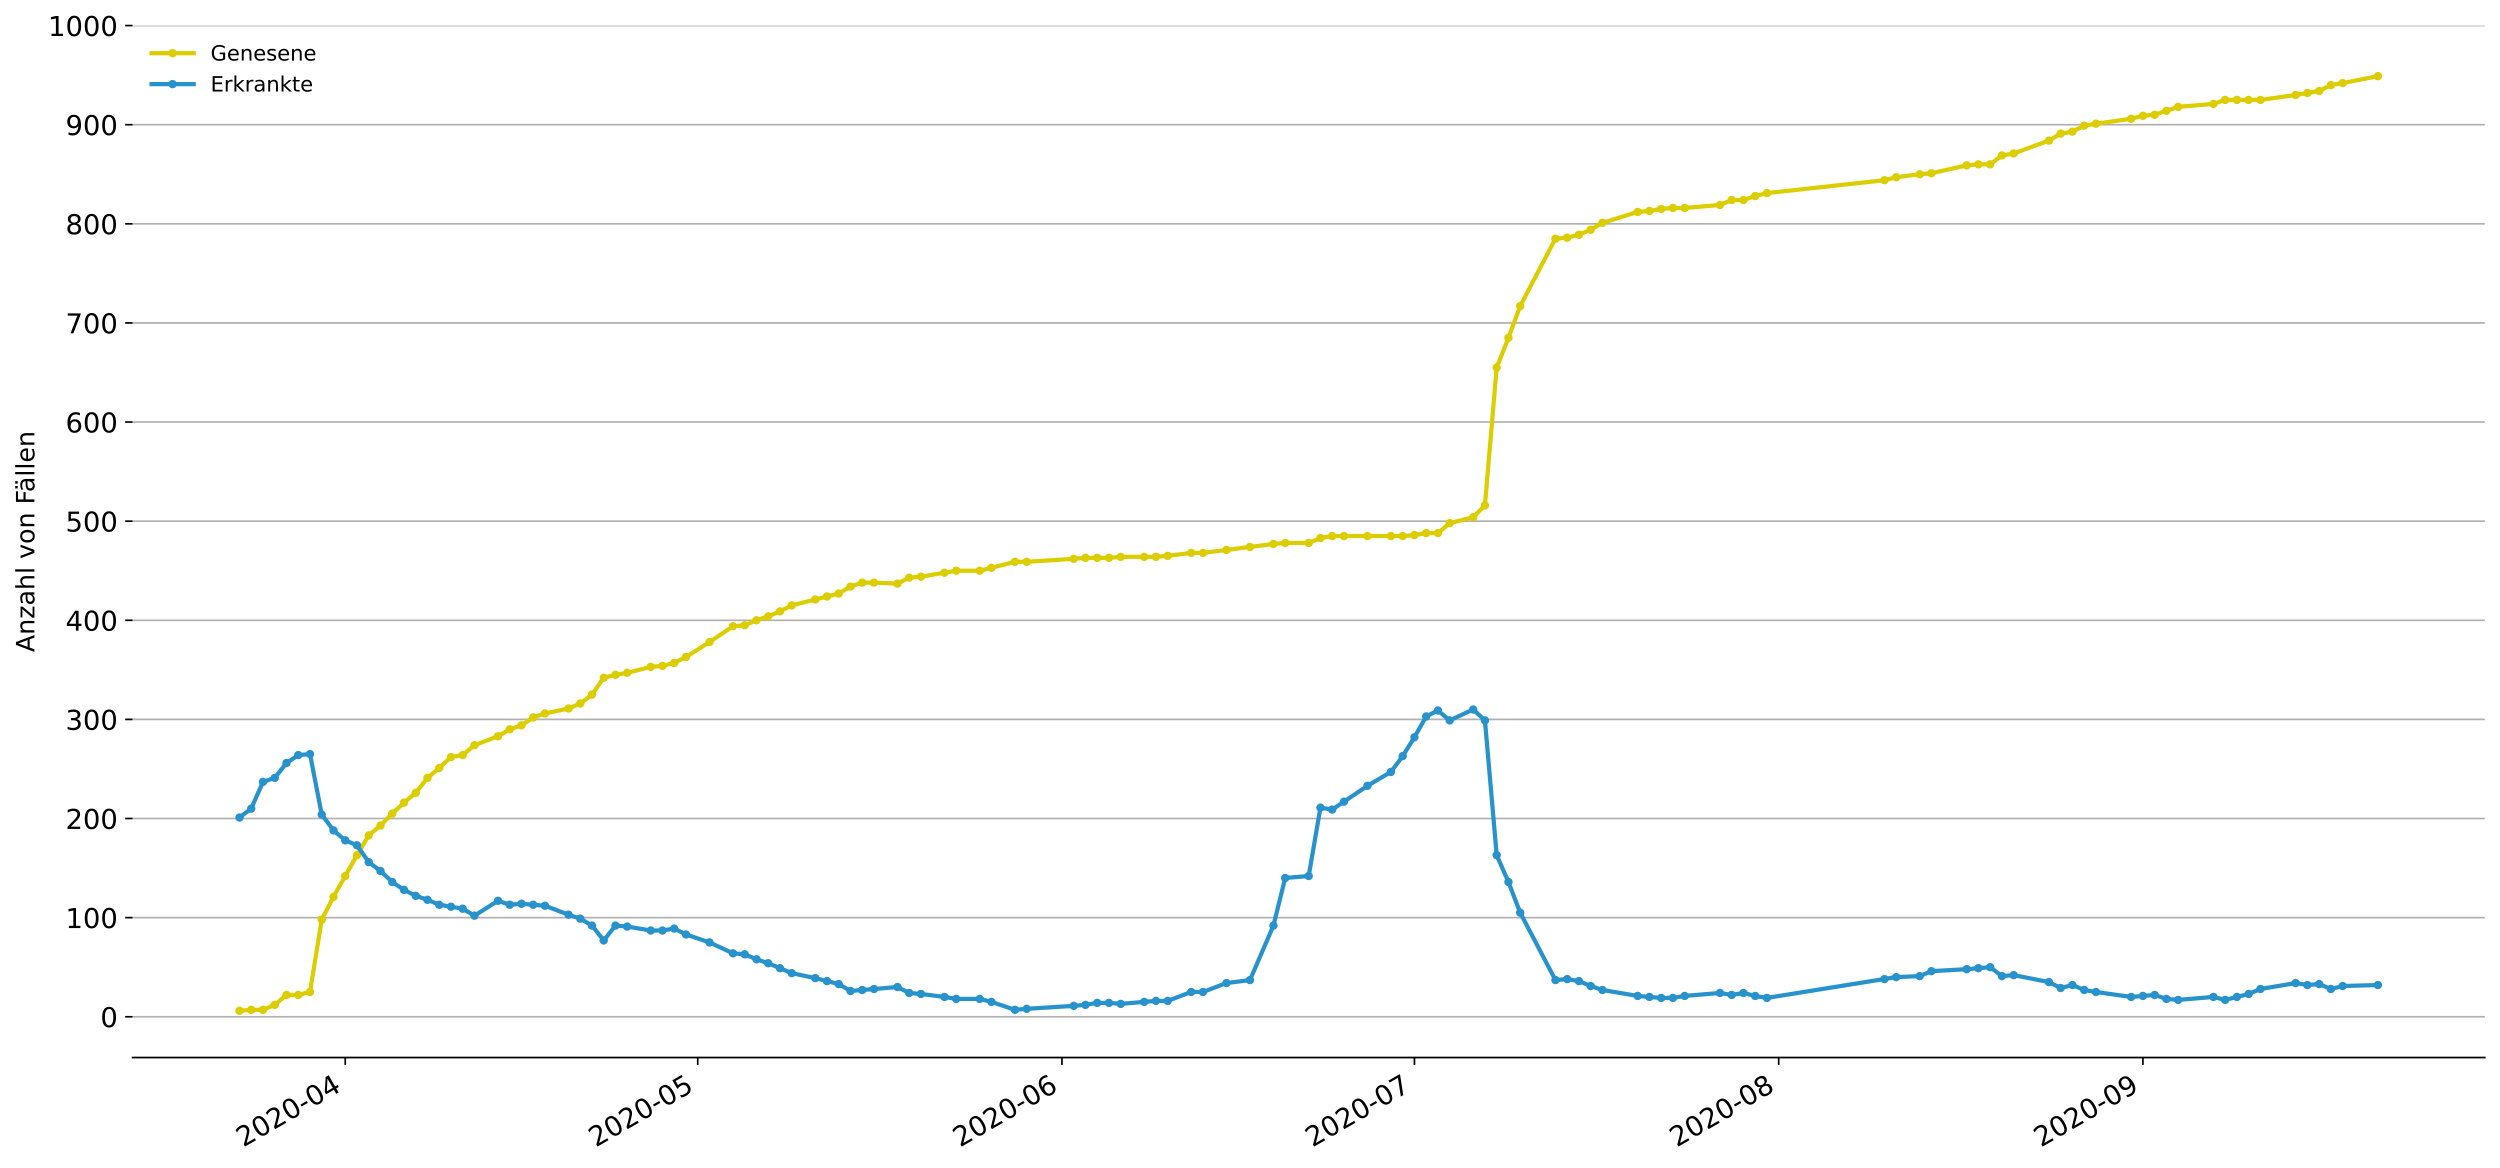 <?xml version="1.0" encoding="utf-8" standalone="no"?>
<!DOCTYPE svg PUBLIC "-//W3C//DTD SVG 1.1//EN"
  "http://www.w3.org/Graphics/SVG/1.1/DTD/svg11.dtd">
<!-- Created with matplotlib (https://matplotlib.org/) -->
<svg height="553.994pt" version="1.1" viewBox="0 0 1186.099 553.994" width="1186.099pt" xmlns="http://www.w3.org/2000/svg" xmlns:xlink="http://www.w3.org/1999/xlink">
 <defs>
  <style type="text/css">
*{stroke-linecap:butt;stroke-linejoin:round;}
  </style>
 </defs>
 <g id="figure_1">
  <g id="patch_1">
   <path d="M 0 553.994 
L 1186.099 553.994 
L 1186.099 0 
L 0 0 
z
" style="fill:#ffffff;"/>
  </g>
  <g id="axes_1">
   <g id="patch_2">
    <path d="M 62.899 501.739 
L 1178.899 501.739 
L 1178.899 12.139 
L 62.899 12.139 
z
" style="fill:#ffffff;"/>
   </g>
   <g id="matplotlib.axis_1">
    <g id="xtick_1">
     <g id="line2d_1">
      <defs>
       <path d="M 0 0 
L 0 3.5 
" id="m3cbc4c8996" style="stroke:#000000;stroke-width:0.8;"/>
      </defs>
      <g>
       <use style="stroke:#000000;stroke-width:0.8;" x="163.796" xlink:href="#m3cbc4c8996" y="501.739"/>
      </g>
     </g>
     <g id="text_1">
      <!-- 2020-04 -->
      <defs>
       <path d="M 19.188 8.297 
L 53.609 8.297 
L 53.609 0 
L 7.328 0 
L 7.328 8.297 
Q 12.938 14.109 22.625 23.891 
Q 32.328 33.688 34.812 36.531 
Q 39.547 41.844 41.422 45.531 
Q 43.312 49.219 43.312 52.781 
Q 43.312 58.594 39.234 62.25 
Q 35.156 65.922 28.609 65.922 
Q 23.969 65.922 18.812 64.312 
Q 13.672 62.703 7.812 59.422 
L 7.812 69.391 
Q 13.766 71.781 18.938 73 
Q 24.125 74.219 28.422 74.219 
Q 39.75 74.219 46.484 68.547 
Q 53.219 62.891 53.219 53.422 
Q 53.219 48.922 51.531 44.891 
Q 49.859 40.875 45.406 35.406 
Q 44.188 33.984 37.641 27.219 
Q 31.109 20.453 19.188 8.297 
z
" id="DejaVuSans-50"/>
       <path d="M 31.781 66.406 
Q 24.172 66.406 20.328 58.906 
Q 16.5 51.422 16.5 36.375 
Q 16.5 21.391 20.328 13.891 
Q 24.172 6.391 31.781 6.391 
Q 39.453 6.391 43.281 13.891 
Q 47.125 21.391 47.125 36.375 
Q 47.125 51.422 43.281 58.906 
Q 39.453 66.406 31.781 66.406 
z
M 31.781 74.219 
Q 44.047 74.219 50.516 64.516 
Q 56.984 54.828 56.984 36.375 
Q 56.984 17.969 50.516 8.266 
Q 44.047 -1.422 31.781 -1.422 
Q 19.531 -1.422 13.062 8.266 
Q 6.594 17.969 6.594 36.375 
Q 6.594 54.828 13.062 64.516 
Q 19.531 74.219 31.781 74.219 
z
" id="DejaVuSans-48"/>
       <path d="M 4.891 31.391 
L 31.203 31.391 
L 31.203 23.391 
L 4.891 23.391 
z
" id="DejaVuSans-45"/>
       <path d="M 37.797 64.312 
L 12.891 25.391 
L 37.797 25.391 
z
M 35.203 72.906 
L 47.609 72.906 
L 47.609 25.391 
L 58.016 25.391 
L 58.016 17.188 
L 47.609 17.188 
L 47.609 0 
L 37.797 0 
L 37.797 17.188 
L 4.891 17.188 
L 4.891 26.703 
z
" id="DejaVuSans-52"/>
      </defs>
      <g transform="translate(115.404 544.452)rotate(-30)scale(0.13 -0.13)">
       <use xlink:href="#DejaVuSans-50"/>
       <use x="63.623" xlink:href="#DejaVuSans-48"/>
       <use x="127.246" xlink:href="#DejaVuSans-50"/>
       <use x="190.869" xlink:href="#DejaVuSans-48"/>
       <use x="254.492" xlink:href="#DejaVuSans-45"/>
       <use x="290.576" xlink:href="#DejaVuSans-48"/>
       <use x="354.199" xlink:href="#DejaVuSans-52"/>
      </g>
     </g>
    </g>
    <g id="xtick_2">
     <g id="line2d_2">
      <g>
       <use style="stroke:#000000;stroke-width:0.8;" x="331.029" xlink:href="#m3cbc4c8996" y="501.739"/>
      </g>
     </g>
     <g id="text_2">
      <!-- 2020-05 -->
      <defs>
       <path d="M 10.797 72.906 
L 49.516 72.906 
L 49.516 64.594 
L 19.828 64.594 
L 19.828 46.734 
Q 21.969 47.469 24.109 47.828 
Q 26.266 48.188 28.422 48.188 
Q 40.625 48.188 47.75 41.5 
Q 54.891 34.812 54.891 23.391 
Q 54.891 11.625 47.562 5.094 
Q 40.234 -1.422 26.906 -1.422 
Q 22.312 -1.422 17.547 -0.641 
Q 12.797 0.141 7.719 1.703 
L 7.719 11.625 
Q 12.109 9.234 16.797 8.062 
Q 21.484 6.891 26.703 6.891 
Q 35.156 6.891 40.078 11.328 
Q 45.016 15.766 45.016 23.391 
Q 45.016 31 40.078 35.438 
Q 35.156 39.891 26.703 39.891 
Q 22.75 39.891 18.812 39.016 
Q 14.891 38.141 10.797 36.281 
z
" id="DejaVuSans-53"/>
      </defs>
      <g transform="translate(282.636 544.452)rotate(-30)scale(0.13 -0.13)">
       <use xlink:href="#DejaVuSans-50"/>
       <use x="63.623" xlink:href="#DejaVuSans-48"/>
       <use x="127.246" xlink:href="#DejaVuSans-50"/>
       <use x="190.869" xlink:href="#DejaVuSans-48"/>
       <use x="254.492" xlink:href="#DejaVuSans-45"/>
       <use x="290.576" xlink:href="#DejaVuSans-48"/>
       <use x="354.199" xlink:href="#DejaVuSans-53"/>
      </g>
     </g>
    </g>
    <g id="xtick_3">
     <g id="line2d_3">
      <g>
       <use style="stroke:#000000;stroke-width:0.8;" x="503.836" xlink:href="#m3cbc4c8996" y="501.739"/>
      </g>
     </g>
     <g id="text_3">
      <!-- 2020-06 -->
      <defs>
       <path d="M 33.016 40.375 
Q 26.375 40.375 22.484 35.828 
Q 18.609 31.297 18.609 23.391 
Q 18.609 15.531 22.484 10.953 
Q 26.375 6.391 33.016 6.391 
Q 39.656 6.391 43.531 10.953 
Q 47.406 15.531 47.406 23.391 
Q 47.406 31.297 43.531 35.828 
Q 39.656 40.375 33.016 40.375 
z
M 52.594 71.297 
L 52.594 62.312 
Q 48.875 64.062 45.094 64.984 
Q 41.312 65.922 37.594 65.922 
Q 27.828 65.922 22.672 59.328 
Q 17.531 52.734 16.797 39.406 
Q 19.672 43.656 24.016 45.922 
Q 28.375 48.188 33.594 48.188 
Q 44.578 48.188 50.953 41.516 
Q 57.328 34.859 57.328 23.391 
Q 57.328 12.156 50.688 5.359 
Q 44.047 -1.422 33.016 -1.422 
Q 20.359 -1.422 13.672 8.266 
Q 6.984 17.969 6.984 36.375 
Q 6.984 53.656 15.188 63.938 
Q 23.391 74.219 37.203 74.219 
Q 40.922 74.219 44.703 73.484 
Q 48.484 72.75 52.594 71.297 
z
" id="DejaVuSans-54"/>
      </defs>
      <g transform="translate(455.444 544.452)rotate(-30)scale(0.13 -0.13)">
       <use xlink:href="#DejaVuSans-50"/>
       <use x="63.623" xlink:href="#DejaVuSans-48"/>
       <use x="127.246" xlink:href="#DejaVuSans-50"/>
       <use x="190.869" xlink:href="#DejaVuSans-48"/>
       <use x="254.492" xlink:href="#DejaVuSans-45"/>
       <use x="290.576" xlink:href="#DejaVuSans-48"/>
       <use x="354.199" xlink:href="#DejaVuSans-54"/>
      </g>
     </g>
    </g>
    <g id="xtick_4">
     <g id="line2d_4">
      <g>
       <use style="stroke:#000000;stroke-width:0.8;" x="671.069" xlink:href="#m3cbc4c8996" y="501.739"/>
      </g>
     </g>
     <g id="text_4">
      <!-- 2020-07 -->
      <defs>
       <path d="M 8.203 72.906 
L 55.078 72.906 
L 55.078 68.703 
L 28.609 0 
L 18.312 0 
L 43.219 64.594 
L 8.203 64.594 
z
" id="DejaVuSans-55"/>
      </defs>
      <g transform="translate(622.676 544.452)rotate(-30)scale(0.13 -0.13)">
       <use xlink:href="#DejaVuSans-50"/>
       <use x="63.623" xlink:href="#DejaVuSans-48"/>
       <use x="127.246" xlink:href="#DejaVuSans-50"/>
       <use x="190.869" xlink:href="#DejaVuSans-48"/>
       <use x="254.492" xlink:href="#DejaVuSans-45"/>
       <use x="290.576" xlink:href="#DejaVuSans-48"/>
       <use x="354.199" xlink:href="#DejaVuSans-55"/>
      </g>
     </g>
    </g>
    <g id="xtick_5">
     <g id="line2d_5">
      <g>
       <use style="stroke:#000000;stroke-width:0.8;" x="843.876" xlink:href="#m3cbc4c8996" y="501.739"/>
      </g>
     </g>
     <g id="text_5">
      <!-- 2020-08 -->
      <defs>
       <path d="M 31.781 34.625 
Q 24.75 34.625 20.719 30.859 
Q 16.703 27.094 16.703 20.516 
Q 16.703 13.922 20.719 10.156 
Q 24.75 6.391 31.781 6.391 
Q 38.812 6.391 42.859 10.172 
Q 46.922 13.969 46.922 20.516 
Q 46.922 27.094 42.891 30.859 
Q 38.875 34.625 31.781 34.625 
z
M 21.922 38.812 
Q 15.578 40.375 12.031 44.719 
Q 8.5 49.078 8.5 55.328 
Q 8.5 64.062 14.719 69.141 
Q 20.953 74.219 31.781 74.219 
Q 42.672 74.219 48.875 69.141 
Q 55.078 64.062 55.078 55.328 
Q 55.078 49.078 51.531 44.719 
Q 48 40.375 41.703 38.812 
Q 48.828 37.156 52.797 32.312 
Q 56.781 27.484 56.781 20.516 
Q 56.781 9.906 50.312 4.234 
Q 43.844 -1.422 31.781 -1.422 
Q 19.734 -1.422 13.25 4.234 
Q 6.781 9.906 6.781 20.516 
Q 6.781 27.484 10.781 32.312 
Q 14.797 37.156 21.922 38.812 
z
M 18.312 54.391 
Q 18.312 48.734 21.844 45.562 
Q 25.391 42.391 31.781 42.391 
Q 38.141 42.391 41.719 45.562 
Q 45.312 48.734 45.312 54.391 
Q 45.312 60.062 41.719 63.234 
Q 38.141 66.406 31.781 66.406 
Q 25.391 66.406 21.844 63.234 
Q 18.312 60.062 18.312 54.391 
z
" id="DejaVuSans-56"/>
      </defs>
      <g transform="translate(795.484 544.452)rotate(-30)scale(0.13 -0.13)">
       <use xlink:href="#DejaVuSans-50"/>
       <use x="63.623" xlink:href="#DejaVuSans-48"/>
       <use x="127.246" xlink:href="#DejaVuSans-50"/>
       <use x="190.869" xlink:href="#DejaVuSans-48"/>
       <use x="254.492" xlink:href="#DejaVuSans-45"/>
       <use x="290.576" xlink:href="#DejaVuSans-48"/>
       <use x="354.199" xlink:href="#DejaVuSans-56"/>
      </g>
     </g>
    </g>
    <g id="xtick_6">
     <g id="line2d_6">
      <g>
       <use style="stroke:#000000;stroke-width:0.8;" x="1016.683" xlink:href="#m3cbc4c8996" y="501.739"/>
      </g>
     </g>
     <g id="text_6">
      <!-- 2020-09 -->
      <defs>
       <path d="M 10.984 1.516 
L 10.984 10.5 
Q 14.703 8.734 18.5 7.812 
Q 22.312 6.891 25.984 6.891 
Q 35.75 6.891 40.891 13.453 
Q 46.047 20.016 46.781 33.406 
Q 43.953 29.203 39.594 26.953 
Q 35.25 24.703 29.984 24.703 
Q 19.047 24.703 12.672 31.312 
Q 6.297 37.938 6.297 49.422 
Q 6.297 60.641 12.938 67.422 
Q 19.578 74.219 30.609 74.219 
Q 43.266 74.219 49.922 64.516 
Q 56.594 54.828 56.594 36.375 
Q 56.594 19.141 48.406 8.859 
Q 40.234 -1.422 26.422 -1.422 
Q 22.703 -1.422 18.891 -0.688 
Q 15.094 0.047 10.984 1.516 
z
M 30.609 32.422 
Q 37.25 32.422 41.125 36.953 
Q 45.016 41.5 45.016 49.422 
Q 45.016 57.281 41.125 61.844 
Q 37.25 66.406 30.609 66.406 
Q 23.969 66.406 20.094 61.844 
Q 16.219 57.281 16.219 49.422 
Q 16.219 41.5 20.094 36.953 
Q 23.969 32.422 30.609 32.422 
z
" id="DejaVuSans-57"/>
      </defs>
      <g transform="translate(968.291 544.452)rotate(-30)scale(0.13 -0.13)">
       <use xlink:href="#DejaVuSans-50"/>
       <use x="63.623" xlink:href="#DejaVuSans-48"/>
       <use x="127.246" xlink:href="#DejaVuSans-50"/>
       <use x="190.869" xlink:href="#DejaVuSans-48"/>
       <use x="254.492" xlink:href="#DejaVuSans-45"/>
       <use x="290.576" xlink:href="#DejaVuSans-48"/>
       <use x="354.199" xlink:href="#DejaVuSans-57"/>
      </g>
     </g>
    </g>
   </g>
   <g id="matplotlib.axis_2">
    <g id="ytick_1">
     <g id="line2d_7">
      <path clip-path="url(#pb64063af57)" d="M 62.899 482.388 
L 1178.899 482.388 
" style="fill:none;stroke:#b0b0b0;stroke-linecap:square;stroke-width:0.8;"/>
     </g>
     <g id="line2d_8">
      <defs>
       <path d="M 0 0 
L -3.5 0 
" id="m9e9ca7855d" style="stroke:#000000;stroke-width:0.8;"/>
      </defs>
      <g>
       <use style="stroke:#000000;stroke-width:0.8;" x="62.899" xlink:href="#m9e9ca7855d" y="482.388"/>
      </g>
     </g>
     <g id="text_7">
      <!-- 0 -->
      <g transform="translate(47.627 487.327)scale(0.13 -0.13)">
       <use xlink:href="#DejaVuSans-48"/>
      </g>
     </g>
    </g>
    <g id="ytick_2">
     <g id="line2d_9">
      <path clip-path="url(#pb64063af57)" d="M 62.899 435.363 
L 1178.899 435.363 
" style="fill:none;stroke:#b0b0b0;stroke-linecap:square;stroke-width:0.8;"/>
     </g>
     <g id="line2d_10">
      <g>
       <use style="stroke:#000000;stroke-width:0.8;" x="62.899" xlink:href="#m9e9ca7855d" y="435.363"/>
      </g>
     </g>
     <g id="text_8">
      <!-- 100 -->
      <defs>
       <path d="M 12.406 8.297 
L 28.516 8.297 
L 28.516 63.922 
L 10.984 60.406 
L 10.984 69.391 
L 28.422 72.906 
L 38.281 72.906 
L 38.281 8.297 
L 54.391 8.297 
L 54.391 0 
L 12.406 0 
z
" id="DejaVuSans-49"/>
      </defs>
      <g transform="translate(31.085 440.302)scale(0.13 -0.13)">
       <use xlink:href="#DejaVuSans-49"/>
       <use x="63.623" xlink:href="#DejaVuSans-48"/>
       <use x="127.246" xlink:href="#DejaVuSans-48"/>
      </g>
     </g>
    </g>
    <g id="ytick_3">
     <g id="line2d_11">
      <path clip-path="url(#pb64063af57)" d="M 62.899 388.338 
L 1178.899 388.338 
" style="fill:none;stroke:#b0b0b0;stroke-linecap:square;stroke-width:0.8;"/>
     </g>
     <g id="line2d_12">
      <g>
       <use style="stroke:#000000;stroke-width:0.8;" x="62.899" xlink:href="#m9e9ca7855d" y="388.338"/>
      </g>
     </g>
     <g id="text_9">
      <!-- 200 -->
      <g transform="translate(31.085 393.277)scale(0.13 -0.13)">
       <use xlink:href="#DejaVuSans-50"/>
       <use x="63.623" xlink:href="#DejaVuSans-48"/>
       <use x="127.246" xlink:href="#DejaVuSans-48"/>
      </g>
     </g>
    </g>
    <g id="ytick_4">
     <g id="line2d_13">
      <path clip-path="url(#pb64063af57)" d="M 62.899 341.313 
L 1178.899 341.313 
" style="fill:none;stroke:#b0b0b0;stroke-linecap:square;stroke-width:0.8;"/>
     </g>
     <g id="line2d_14">
      <g>
       <use style="stroke:#000000;stroke-width:0.8;" x="62.899" xlink:href="#m9e9ca7855d" y="341.313"/>
      </g>
     </g>
     <g id="text_10">
      <!-- 300 -->
      <defs>
       <path d="M 40.578 39.312 
Q 47.656 37.797 51.625 33 
Q 55.609 28.219 55.609 21.188 
Q 55.609 10.406 48.188 4.484 
Q 40.766 -1.422 27.094 -1.422 
Q 22.516 -1.422 17.656 -0.516 
Q 12.797 0.391 7.625 2.203 
L 7.625 11.719 
Q 11.719 9.328 16.594 8.109 
Q 21.484 6.891 26.812 6.891 
Q 36.078 6.891 40.938 10.547 
Q 45.797 14.203 45.797 21.188 
Q 45.797 27.641 41.281 31.266 
Q 36.766 34.906 28.719 34.906 
L 20.219 34.906 
L 20.219 43.016 
L 29.109 43.016 
Q 36.375 43.016 40.234 45.922 
Q 44.094 48.828 44.094 54.297 
Q 44.094 59.906 40.109 62.906 
Q 36.141 65.922 28.719 65.922 
Q 24.656 65.922 20.016 65.031 
Q 15.375 64.156 9.812 62.312 
L 9.812 71.094 
Q 15.438 72.656 20.344 73.438 
Q 25.25 74.219 29.594 74.219 
Q 40.828 74.219 47.359 69.109 
Q 53.906 64.016 53.906 55.328 
Q 53.906 49.266 50.438 45.094 
Q 46.969 40.922 40.578 39.312 
z
" id="DejaVuSans-51"/>
      </defs>
      <g transform="translate(31.085 346.252)scale(0.13 -0.13)">
       <use xlink:href="#DejaVuSans-51"/>
       <use x="63.623" xlink:href="#DejaVuSans-48"/>
       <use x="127.246" xlink:href="#DejaVuSans-48"/>
      </g>
     </g>
    </g>
    <g id="ytick_5">
     <g id="line2d_15">
      <path clip-path="url(#pb64063af57)" d="M 62.899 294.289 
L 1178.899 294.289 
" style="fill:none;stroke:#b0b0b0;stroke-linecap:square;stroke-width:0.8;"/>
     </g>
     <g id="line2d_16">
      <g>
       <use style="stroke:#000000;stroke-width:0.8;" x="62.899" xlink:href="#m9e9ca7855d" y="294.289"/>
      </g>
     </g>
     <g id="text_11">
      <!-- 400 -->
      <g transform="translate(31.085 299.228)scale(0.13 -0.13)">
       <use xlink:href="#DejaVuSans-52"/>
       <use x="63.623" xlink:href="#DejaVuSans-48"/>
       <use x="127.246" xlink:href="#DejaVuSans-48"/>
      </g>
     </g>
    </g>
    <g id="ytick_6">
     <g id="line2d_17">
      <path clip-path="url(#pb64063af57)" d="M 62.899 247.264 
L 1178.899 247.264 
" style="fill:none;stroke:#b0b0b0;stroke-linecap:square;stroke-width:0.8;"/>
     </g>
     <g id="line2d_18">
      <g>
       <use style="stroke:#000000;stroke-width:0.8;" x="62.899" xlink:href="#m9e9ca7855d" y="247.264"/>
      </g>
     </g>
     <g id="text_12">
      <!-- 500 -->
      <g transform="translate(31.085 252.203)scale(0.13 -0.13)">
       <use xlink:href="#DejaVuSans-53"/>
       <use x="63.623" xlink:href="#DejaVuSans-48"/>
       <use x="127.246" xlink:href="#DejaVuSans-48"/>
      </g>
     </g>
    </g>
    <g id="ytick_7">
     <g id="line2d_19">
      <path clip-path="url(#pb64063af57)" d="M 62.899 200.239 
L 1178.899 200.239 
" style="fill:none;stroke:#b0b0b0;stroke-linecap:square;stroke-width:0.8;"/>
     </g>
     <g id="line2d_20">
      <g>
       <use style="stroke:#000000;stroke-width:0.8;" x="62.899" xlink:href="#m9e9ca7855d" y="200.239"/>
      </g>
     </g>
     <g id="text_13">
      <!-- 600 -->
      <g transform="translate(31.085 205.178)scale(0.13 -0.13)">
       <use xlink:href="#DejaVuSans-54"/>
       <use x="63.623" xlink:href="#DejaVuSans-48"/>
       <use x="127.246" xlink:href="#DejaVuSans-48"/>
      </g>
     </g>
    </g>
    <g id="ytick_8">
     <g id="line2d_21">
      <path clip-path="url(#pb64063af57)" d="M 62.899 153.214 
L 1178.899 153.214 
" style="fill:none;stroke:#b0b0b0;stroke-linecap:square;stroke-width:0.8;"/>
     </g>
     <g id="line2d_22">
      <g>
       <use style="stroke:#000000;stroke-width:0.8;" x="62.899" xlink:href="#m9e9ca7855d" y="153.214"/>
      </g>
     </g>
     <g id="text_14">
      <!-- 700 -->
      <g transform="translate(31.085 158.153)scale(0.13 -0.13)">
       <use xlink:href="#DejaVuSans-55"/>
       <use x="63.623" xlink:href="#DejaVuSans-48"/>
       <use x="127.246" xlink:href="#DejaVuSans-48"/>
      </g>
     </g>
    </g>
    <g id="ytick_9">
     <g id="line2d_23">
      <path clip-path="url(#pb64063af57)" d="M 62.899 106.189 
L 1178.899 106.189 
" style="fill:none;stroke:#b0b0b0;stroke-linecap:square;stroke-width:0.8;"/>
     </g>
     <g id="line2d_24">
      <g>
       <use style="stroke:#000000;stroke-width:0.8;" x="62.899" xlink:href="#m9e9ca7855d" y="106.189"/>
      </g>
     </g>
     <g id="text_15">
      <!-- 800 -->
      <g transform="translate(31.085 111.128)scale(0.13 -0.13)">
       <use xlink:href="#DejaVuSans-56"/>
       <use x="63.623" xlink:href="#DejaVuSans-48"/>
       <use x="127.246" xlink:href="#DejaVuSans-48"/>
      </g>
     </g>
    </g>
    <g id="ytick_10">
     <g id="line2d_25">
      <path clip-path="url(#pb64063af57)" d="M 62.899 59.164 
L 1178.899 59.164 
" style="fill:none;stroke:#b0b0b0;stroke-linecap:square;stroke-width:0.8;"/>
     </g>
     <g id="line2d_26">
      <g>
       <use style="stroke:#000000;stroke-width:0.8;" x="62.899" xlink:href="#m9e9ca7855d" y="59.164"/>
      </g>
     </g>
     <g id="text_16">
      <!-- 900 -->
      <g transform="translate(31.085 64.103)scale(0.13 -0.13)">
       <use xlink:href="#DejaVuSans-57"/>
       <use x="63.623" xlink:href="#DejaVuSans-48"/>
       <use x="127.246" xlink:href="#DejaVuSans-48"/>
      </g>
     </g>
    </g>
    <g id="ytick_11">
     <g id="line2d_27">
      <path clip-path="url(#pb64063af57)" d="M 62.899 12.139 
L 1178.899 12.139 
" style="fill:none;stroke:#b0b0b0;stroke-linecap:square;stroke-width:0.8;"/>
     </g>
     <g id="line2d_28">
      <g>
       <use style="stroke:#000000;stroke-width:0.8;" x="62.899" xlink:href="#m9e9ca7855d" y="12.139"/>
      </g>
     </g>
     <g id="text_17">
      <!-- 1000 -->
      <g transform="translate(22.814 17.078)scale(0.13 -0.13)">
       <use xlink:href="#DejaVuSans-49"/>
       <use x="63.623" xlink:href="#DejaVuSans-48"/>
       <use x="127.246" xlink:href="#DejaVuSans-48"/>
       <use x="190.869" xlink:href="#DejaVuSans-48"/>
      </g>
     </g>
    </g>
    <g id="text_18">
     <!-- Anzahl von Fällen -->
     <defs>
      <path d="M 34.188 63.188 
L 20.797 26.906 
L 47.609 26.906 
z
M 28.609 72.906 
L 39.797 72.906 
L 67.578 0 
L 57.328 0 
L 50.688 18.703 
L 17.828 18.703 
L 11.188 0 
L 0.781 0 
z
" id="DejaVuSans-65"/>
      <path d="M 54.891 33.016 
L 54.891 0 
L 45.906 0 
L 45.906 32.719 
Q 45.906 40.484 42.875 44.328 
Q 39.844 48.188 33.797 48.188 
Q 26.516 48.188 22.312 43.547 
Q 18.109 38.922 18.109 30.906 
L 18.109 0 
L 9.078 0 
L 9.078 54.688 
L 18.109 54.688 
L 18.109 46.188 
Q 21.344 51.125 25.703 53.562 
Q 30.078 56 35.797 56 
Q 45.219 56 50.047 50.172 
Q 54.891 44.344 54.891 33.016 
z
" id="DejaVuSans-110"/>
      <path d="M 5.516 54.688 
L 48.188 54.688 
L 48.188 46.484 
L 14.406 7.172 
L 48.188 7.172 
L 48.188 0 
L 4.297 0 
L 4.297 8.203 
L 38.094 47.516 
L 5.516 47.516 
z
" id="DejaVuSans-122"/>
      <path d="M 34.281 27.484 
Q 23.391 27.484 19.188 25 
Q 14.984 22.516 14.984 16.5 
Q 14.984 11.719 18.141 8.906 
Q 21.297 6.109 26.703 6.109 
Q 34.188 6.109 38.703 11.406 
Q 43.219 16.703 43.219 25.484 
L 43.219 27.484 
z
M 52.203 31.203 
L 52.203 0 
L 43.219 0 
L 43.219 8.297 
Q 40.141 3.328 35.547 0.953 
Q 30.953 -1.422 24.312 -1.422 
Q 15.922 -1.422 10.953 3.297 
Q 6 8.016 6 15.922 
Q 6 25.141 12.172 29.828 
Q 18.359 34.516 30.609 34.516 
L 43.219 34.516 
L 43.219 35.406 
Q 43.219 41.609 39.141 45 
Q 35.062 48.391 27.688 48.391 
Q 23 48.391 18.547 47.266 
Q 14.109 46.141 10.016 43.891 
L 10.016 52.203 
Q 14.938 54.109 19.578 55.047 
Q 24.219 56 28.609 56 
Q 40.484 56 46.344 49.844 
Q 52.203 43.703 52.203 31.203 
z
" id="DejaVuSans-97"/>
      <path d="M 54.891 33.016 
L 54.891 0 
L 45.906 0 
L 45.906 32.719 
Q 45.906 40.484 42.875 44.328 
Q 39.844 48.188 33.797 48.188 
Q 26.516 48.188 22.312 43.547 
Q 18.109 38.922 18.109 30.906 
L 18.109 0 
L 9.078 0 
L 9.078 75.984 
L 18.109 75.984 
L 18.109 46.188 
Q 21.344 51.125 25.703 53.562 
Q 30.078 56 35.797 56 
Q 45.219 56 50.047 50.172 
Q 54.891 44.344 54.891 33.016 
z
" id="DejaVuSans-104"/>
      <path d="M 9.422 75.984 
L 18.406 75.984 
L 18.406 0 
L 9.422 0 
z
" id="DejaVuSans-108"/>
      <path id="DejaVuSans-32"/>
      <path d="M 2.984 54.688 
L 12.5 54.688 
L 29.594 8.797 
L 46.688 54.688 
L 56.203 54.688 
L 35.688 0 
L 23.484 0 
z
" id="DejaVuSans-118"/>
      <path d="M 30.609 48.391 
Q 23.391 48.391 19.188 42.75 
Q 14.984 37.109 14.984 27.297 
Q 14.984 17.484 19.156 11.844 
Q 23.344 6.203 30.609 6.203 
Q 37.797 6.203 41.984 11.859 
Q 46.188 17.531 46.188 27.297 
Q 46.188 37.016 41.984 42.703 
Q 37.797 48.391 30.609 48.391 
z
M 30.609 56 
Q 42.328 56 49.016 48.375 
Q 55.719 40.766 55.719 27.297 
Q 55.719 13.875 49.016 6.219 
Q 42.328 -1.422 30.609 -1.422 
Q 18.844 -1.422 12.172 6.219 
Q 5.516 13.875 5.516 27.297 
Q 5.516 40.766 12.172 48.375 
Q 18.844 56 30.609 56 
z
" id="DejaVuSans-111"/>
      <path d="M 9.812 72.906 
L 51.703 72.906 
L 51.703 64.594 
L 19.672 64.594 
L 19.672 43.109 
L 48.578 43.109 
L 48.578 34.812 
L 19.672 34.812 
L 19.672 0 
L 9.812 0 
z
" id="DejaVuSans-70"/>
      <path d="M 34.281 27.484 
Q 23.391 27.484 19.188 25 
Q 14.984 22.516 14.984 16.5 
Q 14.984 11.719 18.141 8.906 
Q 21.297 6.109 26.703 6.109 
Q 34.188 6.109 38.703 11.406 
Q 43.219 16.703 43.219 25.484 
L 43.219 27.484 
z
M 52.203 31.203 
L 52.203 0 
L 43.219 0 
L 43.219 8.297 
Q 40.141 3.328 35.547 0.953 
Q 30.953 -1.422 24.312 -1.422 
Q 15.922 -1.422 10.953 3.297 
Q 6 8.016 6 15.922 
Q 6 25.141 12.172 29.828 
Q 18.359 34.516 30.609 34.516 
L 43.219 34.516 
L 43.219 35.406 
Q 43.219 41.609 39.141 45 
Q 35.062 48.391 27.688 48.391 
Q 23 48.391 18.547 47.266 
Q 14.109 46.141 10.016 43.891 
L 10.016 52.203 
Q 14.938 54.109 19.578 55.047 
Q 24.219 56 28.609 56 
Q 40.484 56 46.344 49.844 
Q 52.203 43.703 52.203 31.203 
z
M 33.594 75.781 
L 43.5 75.781 
L 43.5 65.922 
L 33.594 65.922 
z
M 14.5 75.781 
L 24.406 75.781 
L 24.406 65.922 
L 14.5 65.922 
z
" id="DejaVuSans-228"/>
      <path d="M 56.203 29.594 
L 56.203 25.203 
L 14.891 25.203 
Q 15.484 15.922 20.484 11.062 
Q 25.484 6.203 34.422 6.203 
Q 39.594 6.203 44.453 7.469 
Q 49.312 8.734 54.109 11.281 
L 54.109 2.781 
Q 49.266 0.734 44.188 -0.344 
Q 39.109 -1.422 33.891 -1.422 
Q 20.797 -1.422 13.156 6.188 
Q 5.516 13.812 5.516 26.812 
Q 5.516 40.234 12.766 48.109 
Q 20.016 56 32.328 56 
Q 43.359 56 49.781 48.891 
Q 56.203 41.797 56.203 29.594 
z
M 47.219 32.234 
Q 47.125 39.594 43.094 43.984 
Q 39.062 48.391 32.422 48.391 
Q 24.906 48.391 20.391 44.141 
Q 15.875 39.891 15.188 32.172 
z
" id="DejaVuSans-101"/>
     </defs>
     <g transform="translate(16.318 309.388)rotate(-90)scale(0.12 -0.12)">
      <use xlink:href="#DejaVuSans-65"/>
      <use x="68.408" xlink:href="#DejaVuSans-110"/>
      <use x="131.787" xlink:href="#DejaVuSans-122"/>
      <use x="184.277" xlink:href="#DejaVuSans-97"/>
      <use x="245.557" xlink:href="#DejaVuSans-104"/>
      <use x="308.936" xlink:href="#DejaVuSans-108"/>
      <use x="336.719" xlink:href="#DejaVuSans-32"/>
      <use x="368.506" xlink:href="#DejaVuSans-118"/>
      <use x="427.686" xlink:href="#DejaVuSans-111"/>
      <use x="488.867" xlink:href="#DejaVuSans-110"/>
      <use x="552.246" xlink:href="#DejaVuSans-32"/>
      <use x="584.033" xlink:href="#DejaVuSans-70"/>
      <use x="632.428" xlink:href="#DejaVuSans-228"/>
      <use x="693.707" xlink:href="#DejaVuSans-108"/>
      <use x="721.49" xlink:href="#DejaVuSans-108"/>
      <use x="749.273" xlink:href="#DejaVuSans-101"/>
      <use x="810.797" xlink:href="#DejaVuSans-110"/>
     </g>
    </g>
   </g>
   <g id="line2d_29">
    <path clip-path="url(#pb64063af57)" d="M 113.626 479.567 
L 119.2 479.096 
L 124.775 479.096 
L 130.349 476.745 
L 135.924 472.043 
L 141.498 472.043 
L 147.073 470.632 
L 152.647 436.304 
L 158.221 425.488 
L 169.37 405.738 
L 174.945 396.333 
L 180.519 391.63 
L 186.094 385.987 
L 191.668 380.814 
L 197.242 376.112 
L 202.817 369.058 
L 208.391 364.356 
L 213.966 359.183 
L 219.54 358.242 
L 225.115 353.54 
L 236.263 349.308 
L 241.838 346.016 
L 247.412 344.135 
L 252.987 340.373 
L 258.561 338.492 
L 269.71 336.141 
L 275.284 333.789 
L 280.859 329.557 
L 286.433 321.563 
L 292.008 320.152 
L 297.582 319.212 
L 308.731 316.39 
L 314.305 315.92 
L 319.88 314.509 
L 325.454 311.688 
L 336.603 304.634 
L 347.752 297.11 
L 353.326 296.64 
L 358.901 294.289 
L 364.475 292.408 
L 370.05 290.056 
L 375.624 287.235 
L 397.922 281.592 
L 403.496 278.3 
L 409.071 276.419 
L 414.645 276.419 
L 425.794 276.889 
L 431.368 274.068 
L 436.943 273.598 
L 453.666 270.776 
L 464.815 270.776 
L 481.538 266.544 
L 487.113 266.544 
L 509.41 265.133 
L 514.985 264.663 
L 526.134 264.663 
L 531.708 264.193 
L 548.431 264.193 
L 554.006 263.722 
L 565.154 262.312 
L 570.729 262.312 
L 604.175 258.079 
L 609.75 257.609 
L 620.899 257.609 
L 626.473 255.258 
L 632.048 254.317 
L 665.494 254.317 
L 671.069 253.847 
L 676.643 252.907 
L 682.217 252.907 
L 687.792 248.204 
L 698.941 245.383 
L 704.515 239.74 
L 710.09 174.375 
L 715.664 160.267 
L 721.238 145.22 
L 737.962 113.243 
L 743.536 112.772 
L 749.111 111.362 
L 754.685 109.01 
L 760.259 105.719 
L 776.983 100.546 
L 782.557 100.076 
L 788.132 99.135 
L 793.706 98.665 
L 799.28 98.665 
L 816.004 97.254 
L 821.578 94.903 
L 827.152 94.903 
L 832.727 93.022 
L 838.301 91.611 
L 894.046 85.498 
L 899.62 84.087 
L 910.769 82.676 
L 916.343 82.206 
L 933.067 78.444 
L 938.641 77.974 
L 944.215 77.974 
L 949.79 73.742 
L 955.364 72.801 
L 972.088 66.688 
L 977.662 63.396 
L 983.236 62.456 
L 988.811 59.634 
L 994.385 58.694 
L 1011.109 56.342 
L 1016.683 54.932 
L 1022.257 54.461 
L 1033.406 50.699 
L 1050.13 49.289 
L 1055.704 47.408 
L 1072.427 47.408 
L 1089.15 45.056 
L 1100.299 43.175 
L 1105.874 40.354 
L 1111.448 39.413 
L 1128.171 36.122 
L 1128.171 36.122 
" style="fill:none;stroke:#dbcd00;stroke-linecap:square;stroke-width:2;"/>
    <defs>
     <path d="M 0 1.5 
C 0.398 1.5 0.779 1.342 1.061 1.061 
C 1.342 0.779 1.5 0.398 1.5 0 
C 1.5 -0.398 1.342 -0.779 1.061 -1.061 
C 0.779 -1.342 0.398 -1.5 0 -1.5 
C -0.398 -1.5 -0.779 -1.342 -1.061 -1.061 
C -1.342 -0.779 -1.5 -0.398 -1.5 0 
C -1.5 0.398 -1.342 0.779 -1.061 1.061 
C -0.779 1.342 -0.398 1.5 0 1.5 
z
" id="m37d19bf6d3" style="stroke:#dbcd00;"/>
    </defs>
    <g clip-path="url(#pb64063af57)">
     <use style="fill:#dbcd00;stroke:#dbcd00;" x="113.626" xlink:href="#m37d19bf6d3" y="479.567"/>
     <use style="fill:#dbcd00;stroke:#dbcd00;" x="119.2" xlink:href="#m37d19bf6d3" y="479.096"/>
     <use style="fill:#dbcd00;stroke:#dbcd00;" x="124.775" xlink:href="#m37d19bf6d3" y="479.096"/>
     <use style="fill:#dbcd00;stroke:#dbcd00;" x="130.349" xlink:href="#m37d19bf6d3" y="476.745"/>
     <use style="fill:#dbcd00;stroke:#dbcd00;" x="135.924" xlink:href="#m37d19bf6d3" y="472.043"/>
     <use style="fill:#dbcd00;stroke:#dbcd00;" x="141.498" xlink:href="#m37d19bf6d3" y="472.043"/>
     <use style="fill:#dbcd00;stroke:#dbcd00;" x="147.073" xlink:href="#m37d19bf6d3" y="470.632"/>
     <use style="fill:#dbcd00;stroke:#dbcd00;" x="152.647" xlink:href="#m37d19bf6d3" y="436.304"/>
     <use style="fill:#dbcd00;stroke:#dbcd00;" x="158.221" xlink:href="#m37d19bf6d3" y="425.488"/>
     <use style="fill:#dbcd00;stroke:#dbcd00;" x="163.796" xlink:href="#m37d19bf6d3" y="415.613"/>
     <use style="fill:#dbcd00;stroke:#dbcd00;" x="169.37" xlink:href="#m37d19bf6d3" y="405.738"/>
     <use style="fill:#dbcd00;stroke:#dbcd00;" x="174.945" xlink:href="#m37d19bf6d3" y="396.333"/>
     <use style="fill:#dbcd00;stroke:#dbcd00;" x="180.519" xlink:href="#m37d19bf6d3" y="391.63"/>
     <use style="fill:#dbcd00;stroke:#dbcd00;" x="186.094" xlink:href="#m37d19bf6d3" y="385.987"/>
     <use style="fill:#dbcd00;stroke:#dbcd00;" x="191.668" xlink:href="#m37d19bf6d3" y="380.814"/>
     <use style="fill:#dbcd00;stroke:#dbcd00;" x="197.242" xlink:href="#m37d19bf6d3" y="376.112"/>
     <use style="fill:#dbcd00;stroke:#dbcd00;" x="202.817" xlink:href="#m37d19bf6d3" y="369.058"/>
     <use style="fill:#dbcd00;stroke:#dbcd00;" x="208.391" xlink:href="#m37d19bf6d3" y="364.356"/>
     <use style="fill:#dbcd00;stroke:#dbcd00;" x="213.966" xlink:href="#m37d19bf6d3" y="359.183"/>
     <use style="fill:#dbcd00;stroke:#dbcd00;" x="219.54" xlink:href="#m37d19bf6d3" y="358.242"/>
     <use style="fill:#dbcd00;stroke:#dbcd00;" x="225.115" xlink:href="#m37d19bf6d3" y="353.54"/>
     <use style="fill:#dbcd00;stroke:#dbcd00;" x="236.263" xlink:href="#m37d19bf6d3" y="349.308"/>
     <use style="fill:#dbcd00;stroke:#dbcd00;" x="241.838" xlink:href="#m37d19bf6d3" y="346.016"/>
     <use style="fill:#dbcd00;stroke:#dbcd00;" x="247.412" xlink:href="#m37d19bf6d3" y="344.135"/>
     <use style="fill:#dbcd00;stroke:#dbcd00;" x="252.987" xlink:href="#m37d19bf6d3" y="340.373"/>
     <use style="fill:#dbcd00;stroke:#dbcd00;" x="258.561" xlink:href="#m37d19bf6d3" y="338.492"/>
     <use style="fill:#dbcd00;stroke:#dbcd00;" x="269.71" xlink:href="#m37d19bf6d3" y="336.141"/>
     <use style="fill:#dbcd00;stroke:#dbcd00;" x="275.284" xlink:href="#m37d19bf6d3" y="333.789"/>
     <use style="fill:#dbcd00;stroke:#dbcd00;" x="280.859" xlink:href="#m37d19bf6d3" y="329.557"/>
     <use style="fill:#dbcd00;stroke:#dbcd00;" x="286.433" xlink:href="#m37d19bf6d3" y="321.563"/>
     <use style="fill:#dbcd00;stroke:#dbcd00;" x="292.008" xlink:href="#m37d19bf6d3" y="320.152"/>
     <use style="fill:#dbcd00;stroke:#dbcd00;" x="297.582" xlink:href="#m37d19bf6d3" y="319.212"/>
     <use style="fill:#dbcd00;stroke:#dbcd00;" x="308.731" xlink:href="#m37d19bf6d3" y="316.39"/>
     <use style="fill:#dbcd00;stroke:#dbcd00;" x="314.305" xlink:href="#m37d19bf6d3" y="315.92"/>
     <use style="fill:#dbcd00;stroke:#dbcd00;" x="319.88" xlink:href="#m37d19bf6d3" y="314.509"/>
     <use style="fill:#dbcd00;stroke:#dbcd00;" x="325.454" xlink:href="#m37d19bf6d3" y="311.688"/>
     <use style="fill:#dbcd00;stroke:#dbcd00;" x="336.603" xlink:href="#m37d19bf6d3" y="304.634"/>
     <use style="fill:#dbcd00;stroke:#dbcd00;" x="347.752" xlink:href="#m37d19bf6d3" y="297.11"/>
     <use style="fill:#dbcd00;stroke:#dbcd00;" x="353.326" xlink:href="#m37d19bf6d3" y="296.64"/>
     <use style="fill:#dbcd00;stroke:#dbcd00;" x="358.901" xlink:href="#m37d19bf6d3" y="294.289"/>
     <use style="fill:#dbcd00;stroke:#dbcd00;" x="364.475" xlink:href="#m37d19bf6d3" y="292.408"/>
     <use style="fill:#dbcd00;stroke:#dbcd00;" x="370.05" xlink:href="#m37d19bf6d3" y="290.056"/>
     <use style="fill:#dbcd00;stroke:#dbcd00;" x="375.624" xlink:href="#m37d19bf6d3" y="287.235"/>
     <use style="fill:#dbcd00;stroke:#dbcd00;" x="386.773" xlink:href="#m37d19bf6d3" y="284.413"/>
     <use style="fill:#dbcd00;stroke:#dbcd00;" x="392.347" xlink:href="#m37d19bf6d3" y="283.003"/>
     <use style="fill:#dbcd00;stroke:#dbcd00;" x="397.922" xlink:href="#m37d19bf6d3" y="281.592"/>
     <use style="fill:#dbcd00;stroke:#dbcd00;" x="403.496" xlink:href="#m37d19bf6d3" y="278.3"/>
     <use style="fill:#dbcd00;stroke:#dbcd00;" x="409.071" xlink:href="#m37d19bf6d3" y="276.419"/>
     <use style="fill:#dbcd00;stroke:#dbcd00;" x="414.645" xlink:href="#m37d19bf6d3" y="276.419"/>
     <use style="fill:#dbcd00;stroke:#dbcd00;" x="425.794" xlink:href="#m37d19bf6d3" y="276.889"/>
     <use style="fill:#dbcd00;stroke:#dbcd00;" x="431.368" xlink:href="#m37d19bf6d3" y="274.068"/>
     <use style="fill:#dbcd00;stroke:#dbcd00;" x="436.943" xlink:href="#m37d19bf6d3" y="273.598"/>
     <use style="fill:#dbcd00;stroke:#dbcd00;" x="448.092" xlink:href="#m37d19bf6d3" y="271.717"/>
     <use style="fill:#dbcd00;stroke:#dbcd00;" x="453.666" xlink:href="#m37d19bf6d3" y="270.776"/>
     <use style="fill:#dbcd00;stroke:#dbcd00;" x="464.815" xlink:href="#m37d19bf6d3" y="270.776"/>
     <use style="fill:#dbcd00;stroke:#dbcd00;" x="470.389" xlink:href="#m37d19bf6d3" y="269.365"/>
     <use style="fill:#dbcd00;stroke:#dbcd00;" x="481.538" xlink:href="#m37d19bf6d3" y="266.544"/>
     <use style="fill:#dbcd00;stroke:#dbcd00;" x="487.113" xlink:href="#m37d19bf6d3" y="266.544"/>
     <use style="fill:#dbcd00;stroke:#dbcd00;" x="509.41" xlink:href="#m37d19bf6d3" y="265.133"/>
     <use style="fill:#dbcd00;stroke:#dbcd00;" x="514.985" xlink:href="#m37d19bf6d3" y="264.663"/>
     <use style="fill:#dbcd00;stroke:#dbcd00;" x="520.559" xlink:href="#m37d19bf6d3" y="264.663"/>
     <use style="fill:#dbcd00;stroke:#dbcd00;" x="526.134" xlink:href="#m37d19bf6d3" y="264.663"/>
     <use style="fill:#dbcd00;stroke:#dbcd00;" x="531.708" xlink:href="#m37d19bf6d3" y="264.193"/>
     <use style="fill:#dbcd00;stroke:#dbcd00;" x="542.857" xlink:href="#m37d19bf6d3" y="264.193"/>
     <use style="fill:#dbcd00;stroke:#dbcd00;" x="548.431" xlink:href="#m37d19bf6d3" y="264.193"/>
     <use style="fill:#dbcd00;stroke:#dbcd00;" x="554.006" xlink:href="#m37d19bf6d3" y="263.722"/>
     <use style="fill:#dbcd00;stroke:#dbcd00;" x="565.154" xlink:href="#m37d19bf6d3" y="262.312"/>
     <use style="fill:#dbcd00;stroke:#dbcd00;" x="570.729" xlink:href="#m37d19bf6d3" y="262.312"/>
     <use style="fill:#dbcd00;stroke:#dbcd00;" x="581.878" xlink:href="#m37d19bf6d3" y="260.901"/>
     <use style="fill:#dbcd00;stroke:#dbcd00;" x="593.027" xlink:href="#m37d19bf6d3" y="259.49"/>
     <use style="fill:#dbcd00;stroke:#dbcd00;" x="604.175" xlink:href="#m37d19bf6d3" y="258.079"/>
     <use style="fill:#dbcd00;stroke:#dbcd00;" x="609.75" xlink:href="#m37d19bf6d3" y="257.609"/>
     <use style="fill:#dbcd00;stroke:#dbcd00;" x="620.899" xlink:href="#m37d19bf6d3" y="257.609"/>
     <use style="fill:#dbcd00;stroke:#dbcd00;" x="626.473" xlink:href="#m37d19bf6d3" y="255.258"/>
     <use style="fill:#dbcd00;stroke:#dbcd00;" x="632.048" xlink:href="#m37d19bf6d3" y="254.317"/>
     <use style="fill:#dbcd00;stroke:#dbcd00;" x="637.622" xlink:href="#m37d19bf6d3" y="254.317"/>
     <use style="fill:#dbcd00;stroke:#dbcd00;" x="648.771" xlink:href="#m37d19bf6d3" y="254.317"/>
     <use style="fill:#dbcd00;stroke:#dbcd00;" x="659.92" xlink:href="#m37d19bf6d3" y="254.317"/>
     <use style="fill:#dbcd00;stroke:#dbcd00;" x="665.494" xlink:href="#m37d19bf6d3" y="254.317"/>
     <use style="fill:#dbcd00;stroke:#dbcd00;" x="671.069" xlink:href="#m37d19bf6d3" y="253.847"/>
     <use style="fill:#dbcd00;stroke:#dbcd00;" x="676.643" xlink:href="#m37d19bf6d3" y="252.907"/>
     <use style="fill:#dbcd00;stroke:#dbcd00;" x="682.217" xlink:href="#m37d19bf6d3" y="252.907"/>
     <use style="fill:#dbcd00;stroke:#dbcd00;" x="687.792" xlink:href="#m37d19bf6d3" y="248.204"/>
     <use style="fill:#dbcd00;stroke:#dbcd00;" x="698.941" xlink:href="#m37d19bf6d3" y="245.383"/>
     <use style="fill:#dbcd00;stroke:#dbcd00;" x="704.515" xlink:href="#m37d19bf6d3" y="239.74"/>
     <use style="fill:#dbcd00;stroke:#dbcd00;" x="710.09" xlink:href="#m37d19bf6d3" y="174.375"/>
     <use style="fill:#dbcd00;stroke:#dbcd00;" x="715.664" xlink:href="#m37d19bf6d3" y="160.267"/>
     <use style="fill:#dbcd00;stroke:#dbcd00;" x="721.238" xlink:href="#m37d19bf6d3" y="145.22"/>
     <use style="fill:#dbcd00;stroke:#dbcd00;" x="737.962" xlink:href="#m37d19bf6d3" y="113.243"/>
     <use style="fill:#dbcd00;stroke:#dbcd00;" x="743.536" xlink:href="#m37d19bf6d3" y="112.772"/>
     <use style="fill:#dbcd00;stroke:#dbcd00;" x="749.111" xlink:href="#m37d19bf6d3" y="111.362"/>
     <use style="fill:#dbcd00;stroke:#dbcd00;" x="754.685" xlink:href="#m37d19bf6d3" y="109.01"/>
     <use style="fill:#dbcd00;stroke:#dbcd00;" x="760.259" xlink:href="#m37d19bf6d3" y="105.719"/>
     <use style="fill:#dbcd00;stroke:#dbcd00;" x="776.983" xlink:href="#m37d19bf6d3" y="100.546"/>
     <use style="fill:#dbcd00;stroke:#dbcd00;" x="782.557" xlink:href="#m37d19bf6d3" y="100.076"/>
     <use style="fill:#dbcd00;stroke:#dbcd00;" x="788.132" xlink:href="#m37d19bf6d3" y="99.135"/>
     <use style="fill:#dbcd00;stroke:#dbcd00;" x="793.706" xlink:href="#m37d19bf6d3" y="98.665"/>
     <use style="fill:#dbcd00;stroke:#dbcd00;" x="799.28" xlink:href="#m37d19bf6d3" y="98.665"/>
     <use style="fill:#dbcd00;stroke:#dbcd00;" x="816.004" xlink:href="#m37d19bf6d3" y="97.254"/>
     <use style="fill:#dbcd00;stroke:#dbcd00;" x="821.578" xlink:href="#m37d19bf6d3" y="94.903"/>
     <use style="fill:#dbcd00;stroke:#dbcd00;" x="827.152" xlink:href="#m37d19bf6d3" y="94.903"/>
     <use style="fill:#dbcd00;stroke:#dbcd00;" x="832.727" xlink:href="#m37d19bf6d3" y="93.022"/>
     <use style="fill:#dbcd00;stroke:#dbcd00;" x="838.301" xlink:href="#m37d19bf6d3" y="91.611"/>
     <use style="fill:#dbcd00;stroke:#dbcd00;" x="894.046" xlink:href="#m37d19bf6d3" y="85.498"/>
     <use style="fill:#dbcd00;stroke:#dbcd00;" x="899.62" xlink:href="#m37d19bf6d3" y="84.087"/>
     <use style="fill:#dbcd00;stroke:#dbcd00;" x="910.769" xlink:href="#m37d19bf6d3" y="82.676"/>
     <use style="fill:#dbcd00;stroke:#dbcd00;" x="916.343" xlink:href="#m37d19bf6d3" y="82.206"/>
     <use style="fill:#dbcd00;stroke:#dbcd00;" x="933.067" xlink:href="#m37d19bf6d3" y="78.444"/>
     <use style="fill:#dbcd00;stroke:#dbcd00;" x="938.641" xlink:href="#m37d19bf6d3" y="77.974"/>
     <use style="fill:#dbcd00;stroke:#dbcd00;" x="944.215" xlink:href="#m37d19bf6d3" y="77.974"/>
     <use style="fill:#dbcd00;stroke:#dbcd00;" x="949.79" xlink:href="#m37d19bf6d3" y="73.742"/>
     <use style="fill:#dbcd00;stroke:#dbcd00;" x="955.364" xlink:href="#m37d19bf6d3" y="72.801"/>
     <use style="fill:#dbcd00;stroke:#dbcd00;" x="972.088" xlink:href="#m37d19bf6d3" y="66.688"/>
     <use style="fill:#dbcd00;stroke:#dbcd00;" x="977.662" xlink:href="#m37d19bf6d3" y="63.396"/>
     <use style="fill:#dbcd00;stroke:#dbcd00;" x="983.236" xlink:href="#m37d19bf6d3" y="62.456"/>
     <use style="fill:#dbcd00;stroke:#dbcd00;" x="988.811" xlink:href="#m37d19bf6d3" y="59.634"/>
     <use style="fill:#dbcd00;stroke:#dbcd00;" x="994.385" xlink:href="#m37d19bf6d3" y="58.694"/>
     <use style="fill:#dbcd00;stroke:#dbcd00;" x="1011.109" xlink:href="#m37d19bf6d3" y="56.342"/>
     <use style="fill:#dbcd00;stroke:#dbcd00;" x="1016.683" xlink:href="#m37d19bf6d3" y="54.932"/>
     <use style="fill:#dbcd00;stroke:#dbcd00;" x="1022.257" xlink:href="#m37d19bf6d3" y="54.461"/>
     <use style="fill:#dbcd00;stroke:#dbcd00;" x="1027.832" xlink:href="#m37d19bf6d3" y="52.58"/>
     <use style="fill:#dbcd00;stroke:#dbcd00;" x="1033.406" xlink:href="#m37d19bf6d3" y="50.699"/>
     <use style="fill:#dbcd00;stroke:#dbcd00;" x="1050.13" xlink:href="#m37d19bf6d3" y="49.289"/>
     <use style="fill:#dbcd00;stroke:#dbcd00;" x="1055.704" xlink:href="#m37d19bf6d3" y="47.408"/>
     <use style="fill:#dbcd00;stroke:#dbcd00;" x="1061.278" xlink:href="#m37d19bf6d3" y="47.408"/>
     <use style="fill:#dbcd00;stroke:#dbcd00;" x="1066.853" xlink:href="#m37d19bf6d3" y="47.408"/>
     <use style="fill:#dbcd00;stroke:#dbcd00;" x="1072.427" xlink:href="#m37d19bf6d3" y="47.408"/>
     <use style="fill:#dbcd00;stroke:#dbcd00;" x="1089.15" xlink:href="#m37d19bf6d3" y="45.056"/>
     <use style="fill:#dbcd00;stroke:#dbcd00;" x="1094.725" xlink:href="#m37d19bf6d3" y="44.116"/>
     <use style="fill:#dbcd00;stroke:#dbcd00;" x="1100.299" xlink:href="#m37d19bf6d3" y="43.175"/>
     <use style="fill:#dbcd00;stroke:#dbcd00;" x="1105.874" xlink:href="#m37d19bf6d3" y="40.354"/>
     <use style="fill:#dbcd00;stroke:#dbcd00;" x="1111.448" xlink:href="#m37d19bf6d3" y="39.413"/>
     <use style="fill:#dbcd00;stroke:#dbcd00;" x="1128.171" xlink:href="#m37d19bf6d3" y="36.122"/>
    </g>
   </g>
   <g id="line2d_30">
    <path clip-path="url(#pb64063af57)" d="M 113.626 387.868 
L 119.2 383.636 
L 124.775 370.939 
L 130.349 369.058 
L 135.924 362.004 
L 141.498 358.242 
L 147.073 357.772 
L 152.647 386.457 
L 158.221 393.981 
L 163.796 398.684 
L 169.37 401.035 
L 174.945 409.029 
L 180.519 413.262 
L 186.094 418.434 
L 191.668 422.196 
L 197.242 425.018 
L 202.817 426.899 
L 208.391 429.25 
L 219.54 431.131 
L 225.115 434.423 
L 236.263 427.369 
L 241.838 429.25 
L 247.412 428.78 
L 258.561 429.72 
L 269.71 433.953 
L 275.284 435.834 
L 280.859 439.125 
L 286.433 446.179 
L 292.008 439.125 
L 297.582 439.596 
L 308.731 441.477 
L 314.305 441.477 
L 319.88 440.536 
L 325.454 443.358 
L 336.603 447.12 
L 347.752 452.292 
L 353.326 452.763 
L 358.901 455.114 
L 364.475 456.995 
L 375.624 461.697 
L 386.773 464.049 
L 397.922 466.87 
L 403.496 470.162 
L 425.794 468.281 
L 431.368 471.102 
L 436.943 471.572 
L 448.092 472.983 
L 453.666 473.924 
L 464.815 473.924 
L 470.389 475.334 
L 481.538 479.096 
L 487.113 478.626 
L 509.41 477.215 
L 514.985 476.745 
L 520.559 475.805 
L 526.134 475.805 
L 531.708 476.275 
L 548.431 474.864 
L 554.006 474.864 
L 565.154 470.632 
L 570.729 470.632 
L 581.878 466.4 
L 593.027 464.989 
L 604.175 439.125 
L 609.75 416.553 
L 620.899 415.613 
L 626.473 383.166 
L 632.048 384.106 
L 648.771 372.82 
L 659.92 366.237 
L 665.494 358.713 
L 671.069 349.778 
L 676.643 339.903 
L 682.217 337.081 
L 687.792 341.784 
L 698.941 336.611 
L 704.515 341.784 
L 710.09 405.738 
L 715.664 418.434 
L 721.238 433.012 
L 737.962 464.989 
L 743.536 464.519 
L 749.111 465.459 
L 754.685 467.811 
L 760.259 469.691 
L 776.983 472.513 
L 788.132 473.453 
L 793.706 473.453 
L 799.28 472.513 
L 816.004 471.102 
L 821.578 472.043 
L 827.152 471.102 
L 832.727 472.513 
L 838.301 473.453 
L 899.62 463.578 
L 910.769 463.108 
L 916.343 460.757 
L 933.067 459.816 
L 944.215 458.876 
L 949.79 463.108 
L 955.364 462.638 
L 972.088 465.93 
L 977.662 468.751 
L 983.236 467.34 
L 988.811 469.691 
L 994.385 470.632 
L 1011.109 472.983 
L 1022.257 472.043 
L 1027.832 473.924 
L 1033.406 474.394 
L 1050.13 472.983 
L 1055.704 474.394 
L 1066.853 471.572 
L 1072.427 469.221 
L 1089.15 466.4 
L 1094.725 467.34 
L 1100.299 466.87 
L 1105.874 469.221 
L 1111.448 467.811 
L 1128.171 467.34 
L 1128.171 467.34 
" style="fill:none;stroke:#2792cb;stroke-linecap:square;stroke-width:2;"/>
    <defs>
     <path d="M 0 1.5 
C 0.398 1.5 0.779 1.342 1.061 1.061 
C 1.342 0.779 1.5 0.398 1.5 0 
C 1.5 -0.398 1.342 -0.779 1.061 -1.061 
C 0.779 -1.342 0.398 -1.5 0 -1.5 
C -0.398 -1.5 -0.779 -1.342 -1.061 -1.061 
C -1.342 -0.779 -1.5 -0.398 -1.5 0 
C -1.5 0.398 -1.342 0.779 -1.061 1.061 
C -0.779 1.342 -0.398 1.5 0 1.5 
z
" id="m65295cb389" style="stroke:#2792cb;"/>
    </defs>
    <g clip-path="url(#pb64063af57)">
     <use style="fill:#2792cb;stroke:#2792cb;" x="113.626" xlink:href="#m65295cb389" y="387.868"/>
     <use style="fill:#2792cb;stroke:#2792cb;" x="119.2" xlink:href="#m65295cb389" y="383.636"/>
     <use style="fill:#2792cb;stroke:#2792cb;" x="124.775" xlink:href="#m65295cb389" y="370.939"/>
     <use style="fill:#2792cb;stroke:#2792cb;" x="130.349" xlink:href="#m65295cb389" y="369.058"/>
     <use style="fill:#2792cb;stroke:#2792cb;" x="135.924" xlink:href="#m65295cb389" y="362.004"/>
     <use style="fill:#2792cb;stroke:#2792cb;" x="141.498" xlink:href="#m65295cb389" y="358.242"/>
     <use style="fill:#2792cb;stroke:#2792cb;" x="147.073" xlink:href="#m65295cb389" y="357.772"/>
     <use style="fill:#2792cb;stroke:#2792cb;" x="152.647" xlink:href="#m65295cb389" y="386.457"/>
     <use style="fill:#2792cb;stroke:#2792cb;" x="158.221" xlink:href="#m65295cb389" y="393.981"/>
     <use style="fill:#2792cb;stroke:#2792cb;" x="163.796" xlink:href="#m65295cb389" y="398.684"/>
     <use style="fill:#2792cb;stroke:#2792cb;" x="169.37" xlink:href="#m65295cb389" y="401.035"/>
     <use style="fill:#2792cb;stroke:#2792cb;" x="174.945" xlink:href="#m65295cb389" y="409.029"/>
     <use style="fill:#2792cb;stroke:#2792cb;" x="180.519" xlink:href="#m65295cb389" y="413.262"/>
     <use style="fill:#2792cb;stroke:#2792cb;" x="186.094" xlink:href="#m65295cb389" y="418.434"/>
     <use style="fill:#2792cb;stroke:#2792cb;" x="191.668" xlink:href="#m65295cb389" y="422.196"/>
     <use style="fill:#2792cb;stroke:#2792cb;" x="197.242" xlink:href="#m65295cb389" y="425.018"/>
     <use style="fill:#2792cb;stroke:#2792cb;" x="202.817" xlink:href="#m65295cb389" y="426.899"/>
     <use style="fill:#2792cb;stroke:#2792cb;" x="208.391" xlink:href="#m65295cb389" y="429.25"/>
     <use style="fill:#2792cb;stroke:#2792cb;" x="213.966" xlink:href="#m65295cb389" y="430.191"/>
     <use style="fill:#2792cb;stroke:#2792cb;" x="219.54" xlink:href="#m65295cb389" y="431.131"/>
     <use style="fill:#2792cb;stroke:#2792cb;" x="225.115" xlink:href="#m65295cb389" y="434.423"/>
     <use style="fill:#2792cb;stroke:#2792cb;" x="236.263" xlink:href="#m65295cb389" y="427.369"/>
     <use style="fill:#2792cb;stroke:#2792cb;" x="241.838" xlink:href="#m65295cb389" y="429.25"/>
     <use style="fill:#2792cb;stroke:#2792cb;" x="247.412" xlink:href="#m65295cb389" y="428.78"/>
     <use style="fill:#2792cb;stroke:#2792cb;" x="252.987" xlink:href="#m65295cb389" y="429.25"/>
     <use style="fill:#2792cb;stroke:#2792cb;" x="258.561" xlink:href="#m65295cb389" y="429.72"/>
     <use style="fill:#2792cb;stroke:#2792cb;" x="269.71" xlink:href="#m65295cb389" y="433.953"/>
     <use style="fill:#2792cb;stroke:#2792cb;" x="275.284" xlink:href="#m65295cb389" y="435.834"/>
     <use style="fill:#2792cb;stroke:#2792cb;" x="280.859" xlink:href="#m65295cb389" y="439.125"/>
     <use style="fill:#2792cb;stroke:#2792cb;" x="286.433" xlink:href="#m65295cb389" y="446.179"/>
     <use style="fill:#2792cb;stroke:#2792cb;" x="292.008" xlink:href="#m65295cb389" y="439.125"/>
     <use style="fill:#2792cb;stroke:#2792cb;" x="297.582" xlink:href="#m65295cb389" y="439.596"/>
     <use style="fill:#2792cb;stroke:#2792cb;" x="308.731" xlink:href="#m65295cb389" y="441.477"/>
     <use style="fill:#2792cb;stroke:#2792cb;" x="314.305" xlink:href="#m65295cb389" y="441.477"/>
     <use style="fill:#2792cb;stroke:#2792cb;" x="319.88" xlink:href="#m65295cb389" y="440.536"/>
     <use style="fill:#2792cb;stroke:#2792cb;" x="325.454" xlink:href="#m65295cb389" y="443.358"/>
     <use style="fill:#2792cb;stroke:#2792cb;" x="336.603" xlink:href="#m65295cb389" y="447.12"/>
     <use style="fill:#2792cb;stroke:#2792cb;" x="347.752" xlink:href="#m65295cb389" y="452.292"/>
     <use style="fill:#2792cb;stroke:#2792cb;" x="353.326" xlink:href="#m65295cb389" y="452.763"/>
     <use style="fill:#2792cb;stroke:#2792cb;" x="358.901" xlink:href="#m65295cb389" y="455.114"/>
     <use style="fill:#2792cb;stroke:#2792cb;" x="364.475" xlink:href="#m65295cb389" y="456.995"/>
     <use style="fill:#2792cb;stroke:#2792cb;" x="370.05" xlink:href="#m65295cb389" y="459.346"/>
     <use style="fill:#2792cb;stroke:#2792cb;" x="375.624" xlink:href="#m65295cb389" y="461.697"/>
     <use style="fill:#2792cb;stroke:#2792cb;" x="386.773" xlink:href="#m65295cb389" y="464.049"/>
     <use style="fill:#2792cb;stroke:#2792cb;" x="392.347" xlink:href="#m65295cb389" y="465.459"/>
     <use style="fill:#2792cb;stroke:#2792cb;" x="397.922" xlink:href="#m65295cb389" y="466.87"/>
     <use style="fill:#2792cb;stroke:#2792cb;" x="403.496" xlink:href="#m65295cb389" y="470.162"/>
     <use style="fill:#2792cb;stroke:#2792cb;" x="409.071" xlink:href="#m65295cb389" y="469.691"/>
     <use style="fill:#2792cb;stroke:#2792cb;" x="414.645" xlink:href="#m65295cb389" y="469.221"/>
     <use style="fill:#2792cb;stroke:#2792cb;" x="425.794" xlink:href="#m65295cb389" y="468.281"/>
     <use style="fill:#2792cb;stroke:#2792cb;" x="431.368" xlink:href="#m65295cb389" y="471.102"/>
     <use style="fill:#2792cb;stroke:#2792cb;" x="436.943" xlink:href="#m65295cb389" y="471.572"/>
     <use style="fill:#2792cb;stroke:#2792cb;" x="448.092" xlink:href="#m65295cb389" y="472.983"/>
     <use style="fill:#2792cb;stroke:#2792cb;" x="453.666" xlink:href="#m65295cb389" y="473.924"/>
     <use style="fill:#2792cb;stroke:#2792cb;" x="464.815" xlink:href="#m65295cb389" y="473.924"/>
     <use style="fill:#2792cb;stroke:#2792cb;" x="470.389" xlink:href="#m65295cb389" y="475.334"/>
     <use style="fill:#2792cb;stroke:#2792cb;" x="481.538" xlink:href="#m65295cb389" y="479.096"/>
     <use style="fill:#2792cb;stroke:#2792cb;" x="487.113" xlink:href="#m65295cb389" y="478.626"/>
     <use style="fill:#2792cb;stroke:#2792cb;" x="509.41" xlink:href="#m65295cb389" y="477.215"/>
     <use style="fill:#2792cb;stroke:#2792cb;" x="514.985" xlink:href="#m65295cb389" y="476.745"/>
     <use style="fill:#2792cb;stroke:#2792cb;" x="520.559" xlink:href="#m65295cb389" y="475.805"/>
     <use style="fill:#2792cb;stroke:#2792cb;" x="526.134" xlink:href="#m65295cb389" y="475.805"/>
     <use style="fill:#2792cb;stroke:#2792cb;" x="531.708" xlink:href="#m65295cb389" y="476.275"/>
     <use style="fill:#2792cb;stroke:#2792cb;" x="542.857" xlink:href="#m65295cb389" y="475.334"/>
     <use style="fill:#2792cb;stroke:#2792cb;" x="548.431" xlink:href="#m65295cb389" y="474.864"/>
     <use style="fill:#2792cb;stroke:#2792cb;" x="554.006" xlink:href="#m65295cb389" y="474.864"/>
     <use style="fill:#2792cb;stroke:#2792cb;" x="565.154" xlink:href="#m65295cb389" y="470.632"/>
     <use style="fill:#2792cb;stroke:#2792cb;" x="570.729" xlink:href="#m65295cb389" y="470.632"/>
     <use style="fill:#2792cb;stroke:#2792cb;" x="581.878" xlink:href="#m65295cb389" y="466.4"/>
     <use style="fill:#2792cb;stroke:#2792cb;" x="593.027" xlink:href="#m65295cb389" y="464.989"/>
     <use style="fill:#2792cb;stroke:#2792cb;" x="604.175" xlink:href="#m65295cb389" y="439.125"/>
     <use style="fill:#2792cb;stroke:#2792cb;" x="609.75" xlink:href="#m65295cb389" y="416.553"/>
     <use style="fill:#2792cb;stroke:#2792cb;" x="620.899" xlink:href="#m65295cb389" y="415.613"/>
     <use style="fill:#2792cb;stroke:#2792cb;" x="626.473" xlink:href="#m65295cb389" y="383.166"/>
     <use style="fill:#2792cb;stroke:#2792cb;" x="632.048" xlink:href="#m65295cb389" y="384.106"/>
     <use style="fill:#2792cb;stroke:#2792cb;" x="637.622" xlink:href="#m65295cb389" y="380.344"/>
     <use style="fill:#2792cb;stroke:#2792cb;" x="648.771" xlink:href="#m65295cb389" y="372.82"/>
     <use style="fill:#2792cb;stroke:#2792cb;" x="659.92" xlink:href="#m65295cb389" y="366.237"/>
     <use style="fill:#2792cb;stroke:#2792cb;" x="665.494" xlink:href="#m65295cb389" y="358.713"/>
     <use style="fill:#2792cb;stroke:#2792cb;" x="671.069" xlink:href="#m65295cb389" y="349.778"/>
     <use style="fill:#2792cb;stroke:#2792cb;" x="676.643" xlink:href="#m65295cb389" y="339.903"/>
     <use style="fill:#2792cb;stroke:#2792cb;" x="682.217" xlink:href="#m65295cb389" y="337.081"/>
     <use style="fill:#2792cb;stroke:#2792cb;" x="687.792" xlink:href="#m65295cb389" y="341.784"/>
     <use style="fill:#2792cb;stroke:#2792cb;" x="698.941" xlink:href="#m65295cb389" y="336.611"/>
     <use style="fill:#2792cb;stroke:#2792cb;" x="704.515" xlink:href="#m65295cb389" y="341.784"/>
     <use style="fill:#2792cb;stroke:#2792cb;" x="710.09" xlink:href="#m65295cb389" y="405.738"/>
     <use style="fill:#2792cb;stroke:#2792cb;" x="715.664" xlink:href="#m65295cb389" y="418.434"/>
     <use style="fill:#2792cb;stroke:#2792cb;" x="721.238" xlink:href="#m65295cb389" y="433.012"/>
     <use style="fill:#2792cb;stroke:#2792cb;" x="737.962" xlink:href="#m65295cb389" y="464.989"/>
     <use style="fill:#2792cb;stroke:#2792cb;" x="743.536" xlink:href="#m65295cb389" y="464.519"/>
     <use style="fill:#2792cb;stroke:#2792cb;" x="749.111" xlink:href="#m65295cb389" y="465.459"/>
     <use style="fill:#2792cb;stroke:#2792cb;" x="754.685" xlink:href="#m65295cb389" y="467.811"/>
     <use style="fill:#2792cb;stroke:#2792cb;" x="760.259" xlink:href="#m65295cb389" y="469.691"/>
     <use style="fill:#2792cb;stroke:#2792cb;" x="776.983" xlink:href="#m65295cb389" y="472.513"/>
     <use style="fill:#2792cb;stroke:#2792cb;" x="782.557" xlink:href="#m65295cb389" y="472.983"/>
     <use style="fill:#2792cb;stroke:#2792cb;" x="788.132" xlink:href="#m65295cb389" y="473.453"/>
     <use style="fill:#2792cb;stroke:#2792cb;" x="793.706" xlink:href="#m65295cb389" y="473.453"/>
     <use style="fill:#2792cb;stroke:#2792cb;" x="799.28" xlink:href="#m65295cb389" y="472.513"/>
     <use style="fill:#2792cb;stroke:#2792cb;" x="816.004" xlink:href="#m65295cb389" y="471.102"/>
     <use style="fill:#2792cb;stroke:#2792cb;" x="821.578" xlink:href="#m65295cb389" y="472.043"/>
     <use style="fill:#2792cb;stroke:#2792cb;" x="827.152" xlink:href="#m65295cb389" y="471.102"/>
     <use style="fill:#2792cb;stroke:#2792cb;" x="832.727" xlink:href="#m65295cb389" y="472.513"/>
     <use style="fill:#2792cb;stroke:#2792cb;" x="838.301" xlink:href="#m65295cb389" y="473.453"/>
     <use style="fill:#2792cb;stroke:#2792cb;" x="894.046" xlink:href="#m65295cb389" y="464.519"/>
     <use style="fill:#2792cb;stroke:#2792cb;" x="899.62" xlink:href="#m65295cb389" y="463.578"/>
     <use style="fill:#2792cb;stroke:#2792cb;" x="910.769" xlink:href="#m65295cb389" y="463.108"/>
     <use style="fill:#2792cb;stroke:#2792cb;" x="916.343" xlink:href="#m65295cb389" y="460.757"/>
     <use style="fill:#2792cb;stroke:#2792cb;" x="933.067" xlink:href="#m65295cb389" y="459.816"/>
     <use style="fill:#2792cb;stroke:#2792cb;" x="938.641" xlink:href="#m65295cb389" y="459.346"/>
     <use style="fill:#2792cb;stroke:#2792cb;" x="944.215" xlink:href="#m65295cb389" y="458.876"/>
     <use style="fill:#2792cb;stroke:#2792cb;" x="949.79" xlink:href="#m65295cb389" y="463.108"/>
     <use style="fill:#2792cb;stroke:#2792cb;" x="955.364" xlink:href="#m65295cb389" y="462.638"/>
     <use style="fill:#2792cb;stroke:#2792cb;" x="972.088" xlink:href="#m65295cb389" y="465.93"/>
     <use style="fill:#2792cb;stroke:#2792cb;" x="977.662" xlink:href="#m65295cb389" y="468.751"/>
     <use style="fill:#2792cb;stroke:#2792cb;" x="983.236" xlink:href="#m65295cb389" y="467.34"/>
     <use style="fill:#2792cb;stroke:#2792cb;" x="988.811" xlink:href="#m65295cb389" y="469.691"/>
     <use style="fill:#2792cb;stroke:#2792cb;" x="994.385" xlink:href="#m65295cb389" y="470.632"/>
     <use style="fill:#2792cb;stroke:#2792cb;" x="1011.109" xlink:href="#m65295cb389" y="472.983"/>
     <use style="fill:#2792cb;stroke:#2792cb;" x="1016.683" xlink:href="#m65295cb389" y="472.513"/>
     <use style="fill:#2792cb;stroke:#2792cb;" x="1022.257" xlink:href="#m65295cb389" y="472.043"/>
     <use style="fill:#2792cb;stroke:#2792cb;" x="1027.832" xlink:href="#m65295cb389" y="473.924"/>
     <use style="fill:#2792cb;stroke:#2792cb;" x="1033.406" xlink:href="#m65295cb389" y="474.394"/>
     <use style="fill:#2792cb;stroke:#2792cb;" x="1050.13" xlink:href="#m65295cb389" y="472.983"/>
     <use style="fill:#2792cb;stroke:#2792cb;" x="1055.704" xlink:href="#m65295cb389" y="474.394"/>
     <use style="fill:#2792cb;stroke:#2792cb;" x="1061.278" xlink:href="#m65295cb389" y="472.983"/>
     <use style="fill:#2792cb;stroke:#2792cb;" x="1066.853" xlink:href="#m65295cb389" y="471.572"/>
     <use style="fill:#2792cb;stroke:#2792cb;" x="1072.427" xlink:href="#m65295cb389" y="469.221"/>
     <use style="fill:#2792cb;stroke:#2792cb;" x="1089.15" xlink:href="#m65295cb389" y="466.4"/>
     <use style="fill:#2792cb;stroke:#2792cb;" x="1094.725" xlink:href="#m65295cb389" y="467.34"/>
     <use style="fill:#2792cb;stroke:#2792cb;" x="1100.299" xlink:href="#m65295cb389" y="466.87"/>
     <use style="fill:#2792cb;stroke:#2792cb;" x="1105.874" xlink:href="#m65295cb389" y="469.221"/>
     <use style="fill:#2792cb;stroke:#2792cb;" x="1111.448" xlink:href="#m65295cb389" y="467.811"/>
     <use style="fill:#2792cb;stroke:#2792cb;" x="1128.171" xlink:href="#m65295cb389" y="467.34"/>
    </g>
   </g>
   <g id="patch_3">
    <path d="M 62.899 501.739 
L 1178.899 501.739 
" style="fill:none;stroke:#000000;stroke-linecap:square;stroke-linejoin:miter;stroke-width:0.8;"/>
   </g>
   <g id="legend_1">
    <g id="line2d_31">
     <path d="M 71.899 25.237 
L 91.899 25.237 
" style="fill:none;stroke:#dbcd00;stroke-linecap:square;stroke-width:2;"/>
    </g>
    <g id="line2d_32">
     <g>
      <use style="fill:#dbcd00;stroke:#dbcd00;" x="81.899" xlink:href="#m37d19bf6d3" y="25.237"/>
     </g>
    </g>
    <g id="text_19">
     <!-- Genesene -->
     <defs>
      <path d="M 59.516 10.406 
L 59.516 29.984 
L 43.406 29.984 
L 43.406 38.094 
L 69.281 38.094 
L 69.281 6.781 
Q 63.578 2.734 56.688 0.656 
Q 49.812 -1.422 42 -1.422 
Q 24.906 -1.422 15.25 8.562 
Q 5.609 18.562 5.609 36.375 
Q 5.609 54.25 15.25 64.234 
Q 24.906 74.219 42 74.219 
Q 49.125 74.219 55.547 72.453 
Q 61.969 70.703 67.391 67.281 
L 67.391 56.781 
Q 61.922 61.422 55.766 63.766 
Q 49.609 66.109 42.828 66.109 
Q 29.438 66.109 22.719 58.641 
Q 16.016 51.172 16.016 36.375 
Q 16.016 21.625 22.719 14.156 
Q 29.438 6.688 42.828 6.688 
Q 48.047 6.688 52.141 7.594 
Q 56.25 8.5 59.516 10.406 
z
" id="DejaVuSans-71"/>
      <path d="M 44.281 53.078 
L 44.281 44.578 
Q 40.484 46.531 36.375 47.5 
Q 32.281 48.484 27.875 48.484 
Q 21.188 48.484 17.844 46.438 
Q 14.5 44.391 14.5 40.281 
Q 14.5 37.156 16.891 35.375 
Q 19.281 33.594 26.516 31.984 
L 29.594 31.297 
Q 39.156 29.25 43.188 25.516 
Q 47.219 21.781 47.219 15.094 
Q 47.219 7.469 41.188 3.016 
Q 35.156 -1.422 24.609 -1.422 
Q 20.219 -1.422 15.453 -0.562 
Q 10.688 0.297 5.422 2 
L 5.422 11.281 
Q 10.406 8.688 15.234 7.391 
Q 20.062 6.109 24.812 6.109 
Q 31.156 6.109 34.562 8.281 
Q 37.984 10.453 37.984 14.406 
Q 37.984 18.062 35.516 20.016 
Q 33.062 21.969 24.703 23.781 
L 21.578 24.516 
Q 13.234 26.266 9.516 29.906 
Q 5.812 33.547 5.812 39.891 
Q 5.812 47.609 11.281 51.797 
Q 16.75 56 26.812 56 
Q 31.781 56 36.172 55.266 
Q 40.578 54.547 44.281 53.078 
z
" id="DejaVuSans-115"/>
     </defs>
     <g transform="translate(99.899 28.737)scale(0.1 -0.1)">
      <use xlink:href="#DejaVuSans-71"/>
      <use x="77.49" xlink:href="#DejaVuSans-101"/>
      <use x="139.014" xlink:href="#DejaVuSans-110"/>
      <use x="202.393" xlink:href="#DejaVuSans-101"/>
      <use x="263.916" xlink:href="#DejaVuSans-115"/>
      <use x="316.016" xlink:href="#DejaVuSans-101"/>
      <use x="377.539" xlink:href="#DejaVuSans-110"/>
      <use x="440.918" xlink:href="#DejaVuSans-101"/>
     </g>
    </g>
    <g id="line2d_33">
     <path d="M 71.899 39.916 
L 91.899 39.916 
" style="fill:none;stroke:#2792cb;stroke-linecap:square;stroke-width:2;"/>
    </g>
    <g id="line2d_34">
     <g>
      <use style="fill:#2792cb;stroke:#2792cb;" x="81.899" xlink:href="#m65295cb389" y="39.916"/>
     </g>
    </g>
    <g id="text_20">
     <!-- Erkrankte -->
     <defs>
      <path d="M 9.812 72.906 
L 55.906 72.906 
L 55.906 64.594 
L 19.672 64.594 
L 19.672 43.016 
L 54.391 43.016 
L 54.391 34.719 
L 19.672 34.719 
L 19.672 8.297 
L 56.781 8.297 
L 56.781 0 
L 9.812 0 
z
" id="DejaVuSans-69"/>
      <path d="M 41.109 46.297 
Q 39.594 47.172 37.812 47.578 
Q 36.031 48 33.891 48 
Q 26.266 48 22.188 43.047 
Q 18.109 38.094 18.109 28.812 
L 18.109 0 
L 9.078 0 
L 9.078 54.688 
L 18.109 54.688 
L 18.109 46.188 
Q 20.953 51.172 25.484 53.578 
Q 30.031 56 36.531 56 
Q 37.453 56 38.578 55.875 
Q 39.703 55.766 41.062 55.516 
z
" id="DejaVuSans-114"/>
      <path d="M 9.078 75.984 
L 18.109 75.984 
L 18.109 31.109 
L 44.922 54.688 
L 56.391 54.688 
L 27.391 29.109 
L 57.625 0 
L 45.906 0 
L 18.109 26.703 
L 18.109 0 
L 9.078 0 
z
" id="DejaVuSans-107"/>
      <path d="M 18.312 70.219 
L 18.312 54.688 
L 36.812 54.688 
L 36.812 47.703 
L 18.312 47.703 
L 18.312 18.016 
Q 18.312 11.328 20.141 9.422 
Q 21.969 7.516 27.594 7.516 
L 36.812 7.516 
L 36.812 0 
L 27.594 0 
Q 17.188 0 13.234 3.875 
Q 9.281 7.766 9.281 18.016 
L 9.281 47.703 
L 2.688 47.703 
L 2.688 54.688 
L 9.281 54.688 
L 9.281 70.219 
z
" id="DejaVuSans-116"/>
     </defs>
     <g transform="translate(99.899 43.416)scale(0.1 -0.1)">
      <use xlink:href="#DejaVuSans-69"/>
      <use x="63.184" xlink:href="#DejaVuSans-114"/>
      <use x="104.297" xlink:href="#DejaVuSans-107"/>
      <use x="162.207" xlink:href="#DejaVuSans-114"/>
      <use x="203.32" xlink:href="#DejaVuSans-97"/>
      <use x="264.6" xlink:href="#DejaVuSans-110"/>
      <use x="327.979" xlink:href="#DejaVuSans-107"/>
      <use x="385.889" xlink:href="#DejaVuSans-116"/>
      <use x="425.098" xlink:href="#DejaVuSans-101"/>
     </g>
    </g>
   </g>
  </g>
 </g>
 <defs>
  <clipPath id="pb64063af57">
   <rect height="489.6" width="1116" x="62.899" y="12.139"/>
  </clipPath>
 </defs>
</svg>
